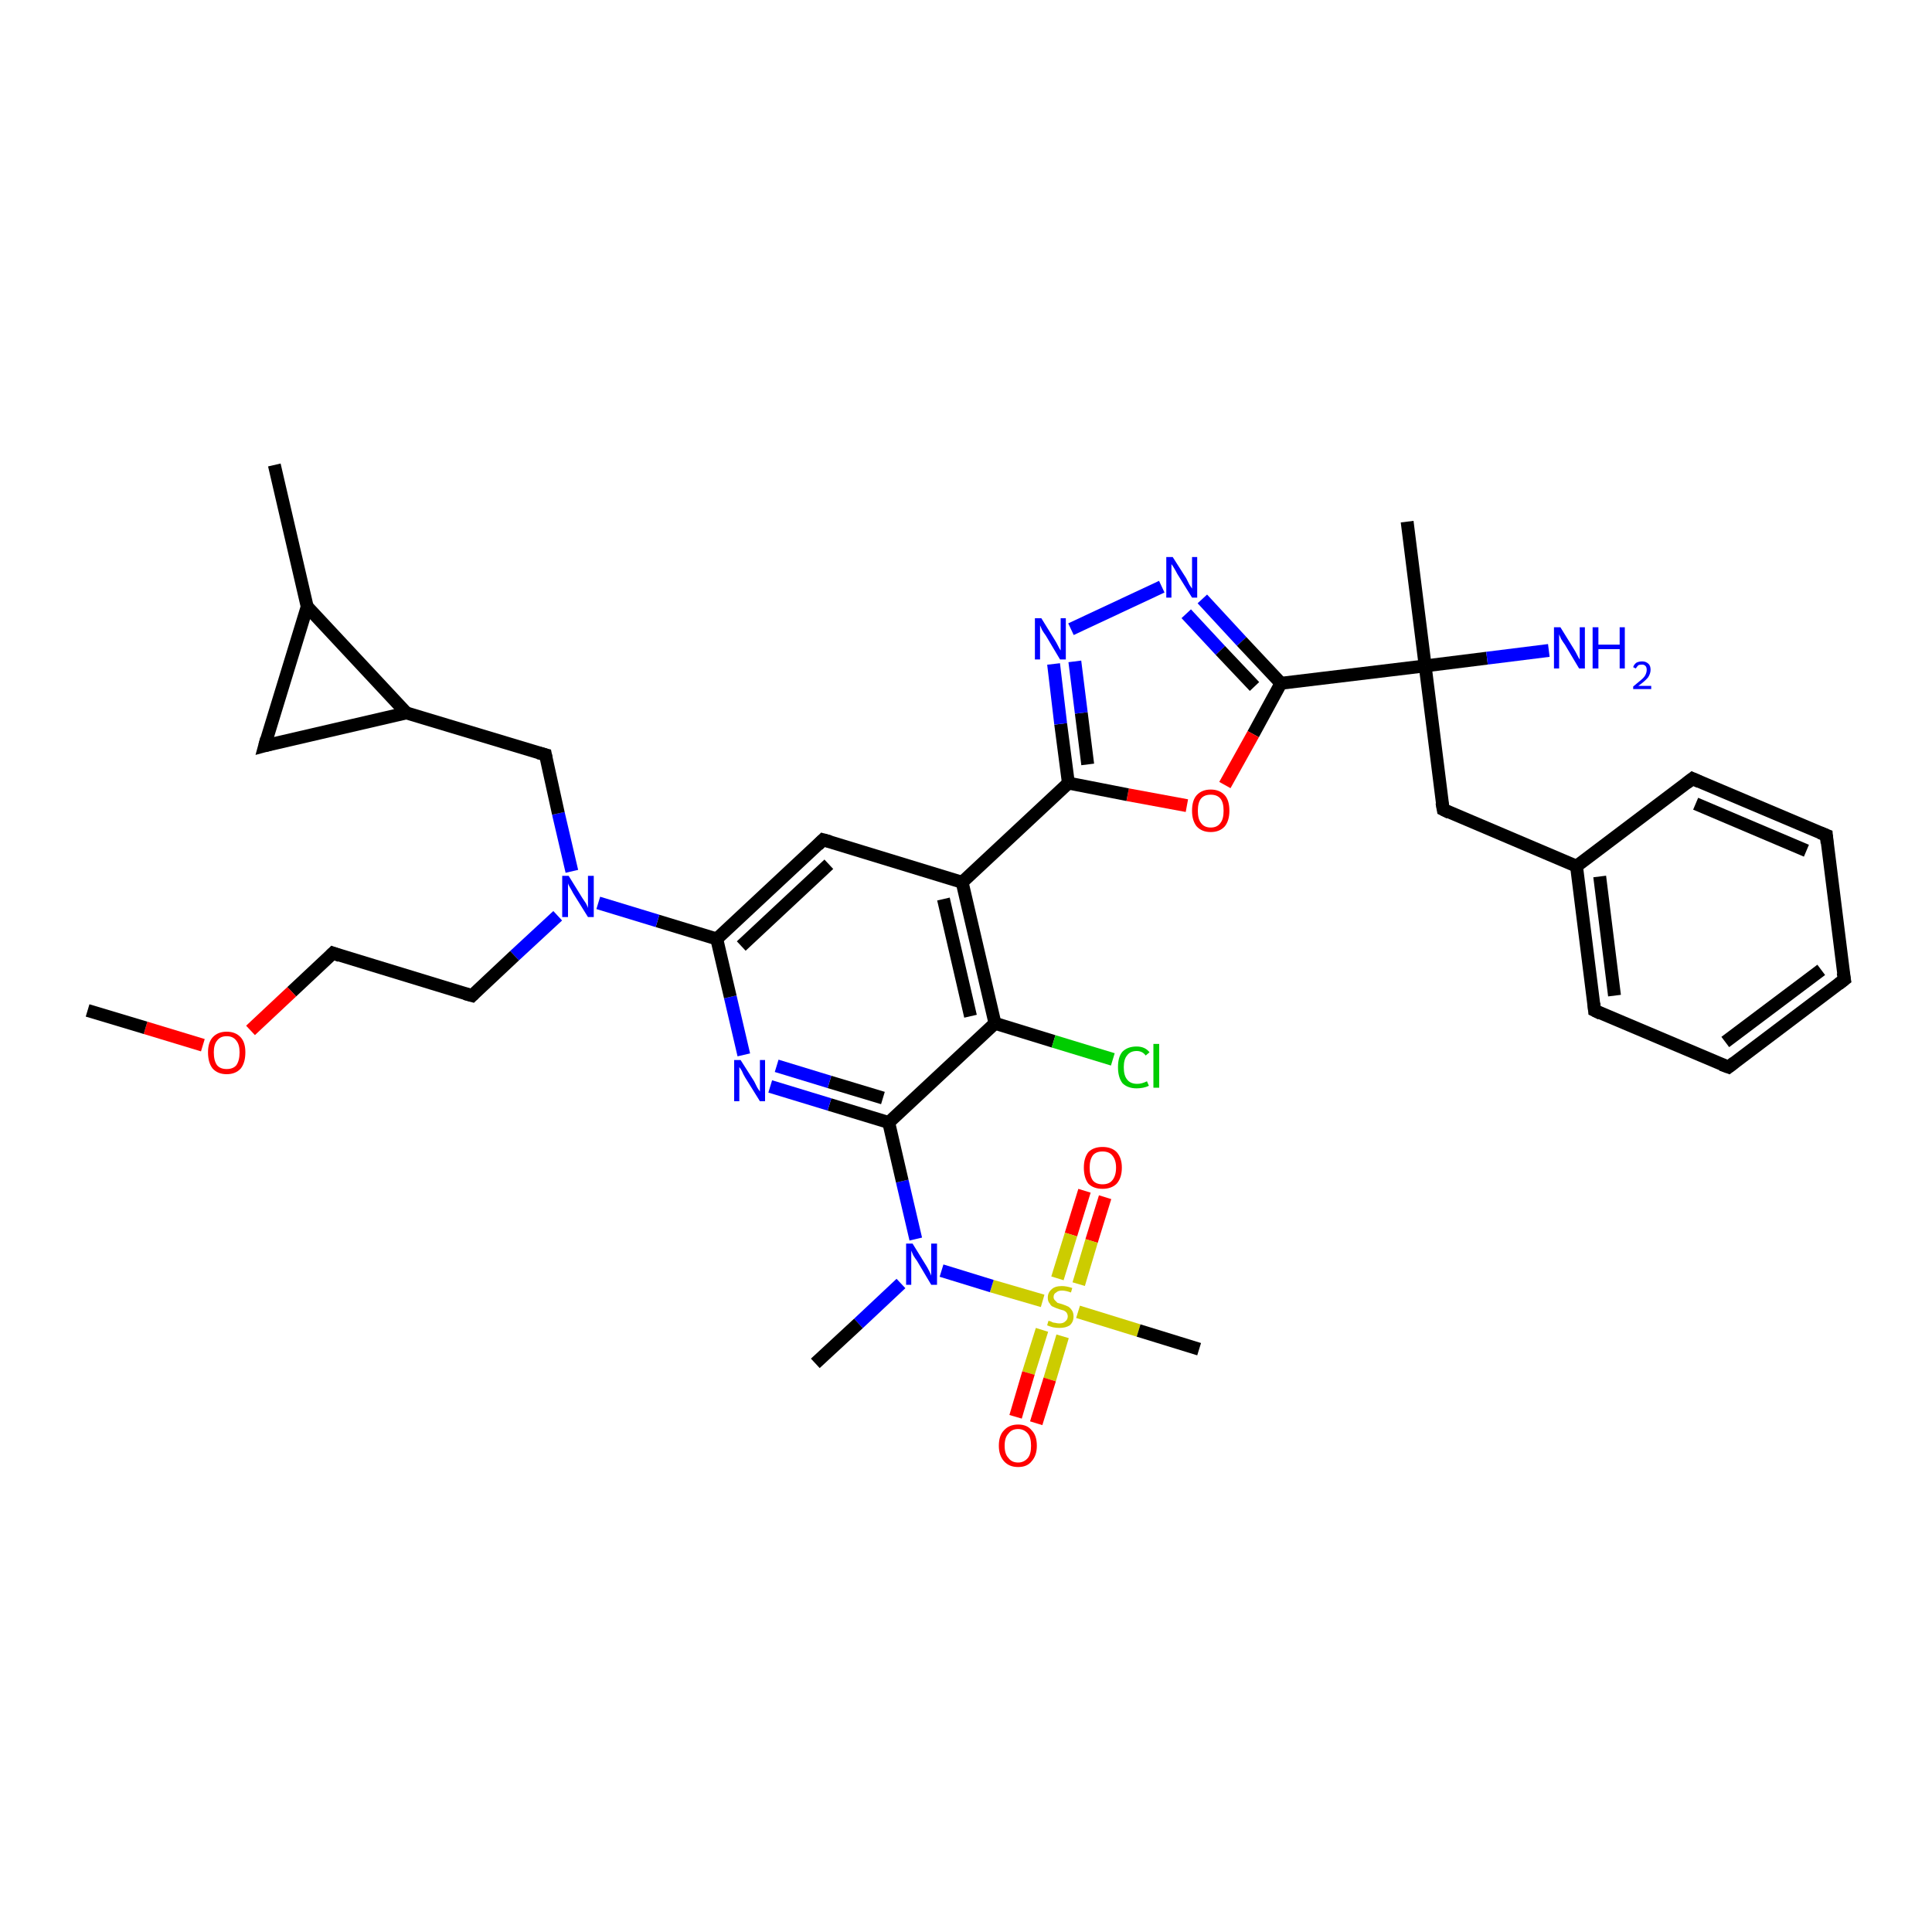 <?xml version='1.0' encoding='iso-8859-1'?>
<svg version='1.1' baseProfile='full'
              xmlns='http://www.w3.org/2000/svg'
                      xmlns:rdkit='http://www.rdkit.org/xml'
                      xmlns:xlink='http://www.w3.org/1999/xlink'
                  xml:space='preserve'
width='300px' height='300px' viewBox='0 0 300 300'>
<!-- END OF HEADER -->
<rect style='opacity:1.0;fill:#FFFFFF;stroke:none' width='300.0' height='300.0' x='0.0' y='0.0'> </rect>
<path class='bond-0 atom-0 atom-1' d='M 171.6,185.9 L 169.5,192.7' style='fill:none;fill-rule:evenodd;stroke:#FF0000;stroke-width:2.0px;stroke-linecap:butt;stroke-linejoin:miter;stroke-opacity:1' />
<path class='bond-0 atom-0 atom-1' d='M 169.5,192.7 L 167.5,199.4' style='fill:none;fill-rule:evenodd;stroke:#CCCC00;stroke-width:2.0px;stroke-linecap:butt;stroke-linejoin:miter;stroke-opacity:1' />
<path class='bond-0 atom-0 atom-1' d='M 168.4,184.9 L 166.3,191.7' style='fill:none;fill-rule:evenodd;stroke:#FF0000;stroke-width:2.0px;stroke-linecap:butt;stroke-linejoin:miter;stroke-opacity:1' />
<path class='bond-0 atom-0 atom-1' d='M 166.3,191.7 L 164.2,198.5' style='fill:none;fill-rule:evenodd;stroke:#CCCC00;stroke-width:2.0px;stroke-linecap:butt;stroke-linejoin:miter;stroke-opacity:1' />
<path class='bond-1 atom-1 atom-2' d='M 161.8,206.5 L 159.7,213.2' style='fill:none;fill-rule:evenodd;stroke:#CCCC00;stroke-width:2.0px;stroke-linecap:butt;stroke-linejoin:miter;stroke-opacity:1' />
<path class='bond-1 atom-1 atom-2' d='M 159.7,213.2 L 157.7,220.0' style='fill:none;fill-rule:evenodd;stroke:#FF0000;stroke-width:2.0px;stroke-linecap:butt;stroke-linejoin:miter;stroke-opacity:1' />
<path class='bond-1 atom-1 atom-2' d='M 165.0,207.5 L 163.0,214.2' style='fill:none;fill-rule:evenodd;stroke:#CCCC00;stroke-width:2.0px;stroke-linecap:butt;stroke-linejoin:miter;stroke-opacity:1' />
<path class='bond-1 atom-1 atom-2' d='M 163.0,214.2 L 160.9,221.0' style='fill:none;fill-rule:evenodd;stroke:#FF0000;stroke-width:2.0px;stroke-linecap:butt;stroke-linejoin:miter;stroke-opacity:1' />
<path class='bond-2 atom-1 atom-3' d='M 161.9,202.0 L 154.0,199.7' style='fill:none;fill-rule:evenodd;stroke:#CCCC00;stroke-width:2.0px;stroke-linecap:butt;stroke-linejoin:miter;stroke-opacity:1' />
<path class='bond-2 atom-1 atom-3' d='M 154.0,199.7 L 146.2,197.3' style='fill:none;fill-rule:evenodd;stroke:#0000FF;stroke-width:2.0px;stroke-linecap:butt;stroke-linejoin:miter;stroke-opacity:1' />
<path class='bond-3 atom-3 atom-4' d='M 142.2,192.4 L 140.1,183.4' style='fill:none;fill-rule:evenodd;stroke:#0000FF;stroke-width:2.0px;stroke-linecap:butt;stroke-linejoin:miter;stroke-opacity:1' />
<path class='bond-3 atom-3 atom-4' d='M 140.1,183.4 L 138.0,174.3' style='fill:none;fill-rule:evenodd;stroke:#000000;stroke-width:2.0px;stroke-linecap:butt;stroke-linejoin:miter;stroke-opacity:1' />
<path class='bond-4 atom-4 atom-5' d='M 138.0,174.3 L 128.8,171.5' style='fill:none;fill-rule:evenodd;stroke:#000000;stroke-width:2.0px;stroke-linecap:butt;stroke-linejoin:miter;stroke-opacity:1' />
<path class='bond-4 atom-4 atom-5' d='M 128.8,171.5 L 119.6,168.7' style='fill:none;fill-rule:evenodd;stroke:#0000FF;stroke-width:2.0px;stroke-linecap:butt;stroke-linejoin:miter;stroke-opacity:1' />
<path class='bond-4 atom-4 atom-5' d='M 137.1,170.5 L 128.8,168.0' style='fill:none;fill-rule:evenodd;stroke:#000000;stroke-width:2.0px;stroke-linecap:butt;stroke-linejoin:miter;stroke-opacity:1' />
<path class='bond-4 atom-4 atom-5' d='M 128.8,168.0 L 120.6,165.5' style='fill:none;fill-rule:evenodd;stroke:#0000FF;stroke-width:2.0px;stroke-linecap:butt;stroke-linejoin:miter;stroke-opacity:1' />
<path class='bond-5 atom-5 atom-6' d='M 115.5,163.8 L 113.4,154.8' style='fill:none;fill-rule:evenodd;stroke:#0000FF;stroke-width:2.0px;stroke-linecap:butt;stroke-linejoin:miter;stroke-opacity:1' />
<path class='bond-5 atom-5 atom-6' d='M 113.4,154.8 L 111.3,145.8' style='fill:none;fill-rule:evenodd;stroke:#000000;stroke-width:2.0px;stroke-linecap:butt;stroke-linejoin:miter;stroke-opacity:1' />
<path class='bond-6 atom-6 atom-7' d='M 111.3,145.8 L 102.1,143.0' style='fill:none;fill-rule:evenodd;stroke:#000000;stroke-width:2.0px;stroke-linecap:butt;stroke-linejoin:miter;stroke-opacity:1' />
<path class='bond-6 atom-6 atom-7' d='M 102.1,143.0 L 92.9,140.2' style='fill:none;fill-rule:evenodd;stroke:#0000FF;stroke-width:2.0px;stroke-linecap:butt;stroke-linejoin:miter;stroke-opacity:1' />
<path class='bond-7 atom-7 atom-8' d='M 88.8,135.3 L 86.7,126.3' style='fill:none;fill-rule:evenodd;stroke:#0000FF;stroke-width:2.0px;stroke-linecap:butt;stroke-linejoin:miter;stroke-opacity:1' />
<path class='bond-7 atom-7 atom-8' d='M 86.7,126.3 L 84.7,117.2' style='fill:none;fill-rule:evenodd;stroke:#000000;stroke-width:2.0px;stroke-linecap:butt;stroke-linejoin:miter;stroke-opacity:1' />
<path class='bond-8 atom-8 atom-9' d='M 84.7,117.2 L 63.1,110.7' style='fill:none;fill-rule:evenodd;stroke:#000000;stroke-width:2.0px;stroke-linecap:butt;stroke-linejoin:miter;stroke-opacity:1' />
<path class='bond-9 atom-9 atom-10' d='M 63.1,110.7 L 41.1,115.8' style='fill:none;fill-rule:evenodd;stroke:#000000;stroke-width:2.0px;stroke-linecap:butt;stroke-linejoin:miter;stroke-opacity:1' />
<path class='bond-10 atom-10 atom-11' d='M 41.1,115.8 L 47.7,94.2' style='fill:none;fill-rule:evenodd;stroke:#000000;stroke-width:2.0px;stroke-linecap:butt;stroke-linejoin:miter;stroke-opacity:1' />
<path class='bond-11 atom-11 atom-12' d='M 47.7,94.2 L 42.6,72.2' style='fill:none;fill-rule:evenodd;stroke:#000000;stroke-width:2.0px;stroke-linecap:butt;stroke-linejoin:miter;stroke-opacity:1' />
<path class='bond-12 atom-7 atom-13' d='M 86.6,142.2 L 79.9,148.4' style='fill:none;fill-rule:evenodd;stroke:#0000FF;stroke-width:2.0px;stroke-linecap:butt;stroke-linejoin:miter;stroke-opacity:1' />
<path class='bond-12 atom-7 atom-13' d='M 79.9,148.4 L 73.3,154.6' style='fill:none;fill-rule:evenodd;stroke:#000000;stroke-width:2.0px;stroke-linecap:butt;stroke-linejoin:miter;stroke-opacity:1' />
<path class='bond-13 atom-13 atom-14' d='M 73.3,154.6 L 51.7,148.0' style='fill:none;fill-rule:evenodd;stroke:#000000;stroke-width:2.0px;stroke-linecap:butt;stroke-linejoin:miter;stroke-opacity:1' />
<path class='bond-14 atom-14 atom-15' d='M 51.7,148.0 L 45.3,154.0' style='fill:none;fill-rule:evenodd;stroke:#000000;stroke-width:2.0px;stroke-linecap:butt;stroke-linejoin:miter;stroke-opacity:1' />
<path class='bond-14 atom-14 atom-15' d='M 45.3,154.0 L 38.9,160.0' style='fill:none;fill-rule:evenodd;stroke:#FF0000;stroke-width:2.0px;stroke-linecap:butt;stroke-linejoin:miter;stroke-opacity:1' />
<path class='bond-15 atom-15 atom-16' d='M 31.5,162.3 L 22.6,159.6' style='fill:none;fill-rule:evenodd;stroke:#FF0000;stroke-width:2.0px;stroke-linecap:butt;stroke-linejoin:miter;stroke-opacity:1' />
<path class='bond-15 atom-15 atom-16' d='M 22.6,159.6 L 13.6,156.9' style='fill:none;fill-rule:evenodd;stroke:#000000;stroke-width:2.0px;stroke-linecap:butt;stroke-linejoin:miter;stroke-opacity:1' />
<path class='bond-16 atom-6 atom-17' d='M 111.3,145.8 L 127.8,130.4' style='fill:none;fill-rule:evenodd;stroke:#000000;stroke-width:2.0px;stroke-linecap:butt;stroke-linejoin:miter;stroke-opacity:1' />
<path class='bond-16 atom-6 atom-17' d='M 115.1,146.9 L 128.7,134.2' style='fill:none;fill-rule:evenodd;stroke:#000000;stroke-width:2.0px;stroke-linecap:butt;stroke-linejoin:miter;stroke-opacity:1' />
<path class='bond-17 atom-17 atom-18' d='M 127.8,130.4 L 149.4,137.0' style='fill:none;fill-rule:evenodd;stroke:#000000;stroke-width:2.0px;stroke-linecap:butt;stroke-linejoin:miter;stroke-opacity:1' />
<path class='bond-18 atom-18 atom-19' d='M 149.4,137.0 L 154.5,158.9' style='fill:none;fill-rule:evenodd;stroke:#000000;stroke-width:2.0px;stroke-linecap:butt;stroke-linejoin:miter;stroke-opacity:1' />
<path class='bond-18 atom-18 atom-19' d='M 146.5,139.6 L 150.7,157.8' style='fill:none;fill-rule:evenodd;stroke:#000000;stroke-width:2.0px;stroke-linecap:butt;stroke-linejoin:miter;stroke-opacity:1' />
<path class='bond-19 atom-19 atom-20' d='M 154.5,158.9 L 163.6,161.7' style='fill:none;fill-rule:evenodd;stroke:#000000;stroke-width:2.0px;stroke-linecap:butt;stroke-linejoin:miter;stroke-opacity:1' />
<path class='bond-19 atom-19 atom-20' d='M 163.6,161.7 L 172.8,164.5' style='fill:none;fill-rule:evenodd;stroke:#00CC00;stroke-width:2.0px;stroke-linecap:butt;stroke-linejoin:miter;stroke-opacity:1' />
<path class='bond-20 atom-18 atom-21' d='M 149.4,137.0 L 165.9,121.6' style='fill:none;fill-rule:evenodd;stroke:#000000;stroke-width:2.0px;stroke-linecap:butt;stroke-linejoin:miter;stroke-opacity:1' />
<path class='bond-21 atom-21 atom-22' d='M 165.9,121.6 L 164.7,112.4' style='fill:none;fill-rule:evenodd;stroke:#000000;stroke-width:2.0px;stroke-linecap:butt;stroke-linejoin:miter;stroke-opacity:1' />
<path class='bond-21 atom-21 atom-22' d='M 164.7,112.4 L 163.6,103.1' style='fill:none;fill-rule:evenodd;stroke:#0000FF;stroke-width:2.0px;stroke-linecap:butt;stroke-linejoin:miter;stroke-opacity:1' />
<path class='bond-21 atom-21 atom-22' d='M 168.9,118.7 L 167.9,110.7' style='fill:none;fill-rule:evenodd;stroke:#000000;stroke-width:2.0px;stroke-linecap:butt;stroke-linejoin:miter;stroke-opacity:1' />
<path class='bond-21 atom-21 atom-22' d='M 167.9,110.7 L 166.9,102.7' style='fill:none;fill-rule:evenodd;stroke:#0000FF;stroke-width:2.0px;stroke-linecap:butt;stroke-linejoin:miter;stroke-opacity:1' />
<path class='bond-22 atom-22 atom-23' d='M 166.3,97.7 L 180.4,91.1' style='fill:none;fill-rule:evenodd;stroke:#0000FF;stroke-width:2.0px;stroke-linecap:butt;stroke-linejoin:miter;stroke-opacity:1' />
<path class='bond-23 atom-23 atom-24' d='M 186.7,93.0 L 192.8,99.6' style='fill:none;fill-rule:evenodd;stroke:#0000FF;stroke-width:2.0px;stroke-linecap:butt;stroke-linejoin:miter;stroke-opacity:1' />
<path class='bond-23 atom-23 atom-24' d='M 192.8,99.6 L 198.9,106.1' style='fill:none;fill-rule:evenodd;stroke:#000000;stroke-width:2.0px;stroke-linecap:butt;stroke-linejoin:miter;stroke-opacity:1' />
<path class='bond-23 atom-23 atom-24' d='M 184.2,95.3 L 189.5,101.0' style='fill:none;fill-rule:evenodd;stroke:#0000FF;stroke-width:2.0px;stroke-linecap:butt;stroke-linejoin:miter;stroke-opacity:1' />
<path class='bond-23 atom-23 atom-24' d='M 189.5,101.0 L 194.8,106.6' style='fill:none;fill-rule:evenodd;stroke:#000000;stroke-width:2.0px;stroke-linecap:butt;stroke-linejoin:miter;stroke-opacity:1' />
<path class='bond-24 atom-24 atom-25' d='M 198.9,106.1 L 194.6,114.0' style='fill:none;fill-rule:evenodd;stroke:#000000;stroke-width:2.0px;stroke-linecap:butt;stroke-linejoin:miter;stroke-opacity:1' />
<path class='bond-24 atom-24 atom-25' d='M 194.6,114.0 L 190.2,121.9' style='fill:none;fill-rule:evenodd;stroke:#FF0000;stroke-width:2.0px;stroke-linecap:butt;stroke-linejoin:miter;stroke-opacity:1' />
<path class='bond-25 atom-24 atom-26' d='M 198.9,106.1 L 221.3,103.4' style='fill:none;fill-rule:evenodd;stroke:#000000;stroke-width:2.0px;stroke-linecap:butt;stroke-linejoin:miter;stroke-opacity:1' />
<path class='bond-26 atom-26 atom-27' d='M 221.3,103.4 L 230.9,102.2' style='fill:none;fill-rule:evenodd;stroke:#000000;stroke-width:2.0px;stroke-linecap:butt;stroke-linejoin:miter;stroke-opacity:1' />
<path class='bond-26 atom-26 atom-27' d='M 230.9,102.2 L 240.5,101.0' style='fill:none;fill-rule:evenodd;stroke:#0000FF;stroke-width:2.0px;stroke-linecap:butt;stroke-linejoin:miter;stroke-opacity:1' />
<path class='bond-27 atom-26 atom-28' d='M 221.3,103.4 L 218.5,81.0' style='fill:none;fill-rule:evenodd;stroke:#000000;stroke-width:2.0px;stroke-linecap:butt;stroke-linejoin:miter;stroke-opacity:1' />
<path class='bond-28 atom-26 atom-29' d='M 221.3,103.4 L 224.1,125.7' style='fill:none;fill-rule:evenodd;stroke:#000000;stroke-width:2.0px;stroke-linecap:butt;stroke-linejoin:miter;stroke-opacity:1' />
<path class='bond-29 atom-29 atom-30' d='M 224.1,125.7 L 244.8,134.5' style='fill:none;fill-rule:evenodd;stroke:#000000;stroke-width:2.0px;stroke-linecap:butt;stroke-linejoin:miter;stroke-opacity:1' />
<path class='bond-30 atom-30 atom-31' d='M 244.8,134.5 L 247.6,156.9' style='fill:none;fill-rule:evenodd;stroke:#000000;stroke-width:2.0px;stroke-linecap:butt;stroke-linejoin:miter;stroke-opacity:1' />
<path class='bond-30 atom-30 atom-31' d='M 248.4,136.1 L 250.7,154.6' style='fill:none;fill-rule:evenodd;stroke:#000000;stroke-width:2.0px;stroke-linecap:butt;stroke-linejoin:miter;stroke-opacity:1' />
<path class='bond-31 atom-31 atom-32' d='M 247.6,156.9 L 268.4,165.7' style='fill:none;fill-rule:evenodd;stroke:#000000;stroke-width:2.0px;stroke-linecap:butt;stroke-linejoin:miter;stroke-opacity:1' />
<path class='bond-32 atom-32 atom-33' d='M 268.4,165.7 L 286.4,152.1' style='fill:none;fill-rule:evenodd;stroke:#000000;stroke-width:2.0px;stroke-linecap:butt;stroke-linejoin:miter;stroke-opacity:1' />
<path class='bond-32 atom-32 atom-33' d='M 267.9,161.8 L 282.8,150.6' style='fill:none;fill-rule:evenodd;stroke:#000000;stroke-width:2.0px;stroke-linecap:butt;stroke-linejoin:miter;stroke-opacity:1' />
<path class='bond-33 atom-33 atom-34' d='M 286.4,152.1 L 283.6,129.7' style='fill:none;fill-rule:evenodd;stroke:#000000;stroke-width:2.0px;stroke-linecap:butt;stroke-linejoin:miter;stroke-opacity:1' />
<path class='bond-34 atom-34 atom-35' d='M 283.6,129.7 L 262.8,120.9' style='fill:none;fill-rule:evenodd;stroke:#000000;stroke-width:2.0px;stroke-linecap:butt;stroke-linejoin:miter;stroke-opacity:1' />
<path class='bond-34 atom-34 atom-35' d='M 280.5,132.1 L 263.3,124.8' style='fill:none;fill-rule:evenodd;stroke:#000000;stroke-width:2.0px;stroke-linecap:butt;stroke-linejoin:miter;stroke-opacity:1' />
<path class='bond-35 atom-3 atom-36' d='M 139.9,199.3 L 133.3,205.5' style='fill:none;fill-rule:evenodd;stroke:#0000FF;stroke-width:2.0px;stroke-linecap:butt;stroke-linejoin:miter;stroke-opacity:1' />
<path class='bond-35 atom-3 atom-36' d='M 133.3,205.5 L 126.6,211.7' style='fill:none;fill-rule:evenodd;stroke:#000000;stroke-width:2.0px;stroke-linecap:butt;stroke-linejoin:miter;stroke-opacity:1' />
<path class='bond-36 atom-1 atom-37' d='M 167.4,203.7 L 176.8,206.6' style='fill:none;fill-rule:evenodd;stroke:#CCCC00;stroke-width:2.0px;stroke-linecap:butt;stroke-linejoin:miter;stroke-opacity:1' />
<path class='bond-36 atom-1 atom-37' d='M 176.8,206.6 L 186.2,209.5' style='fill:none;fill-rule:evenodd;stroke:#000000;stroke-width:2.0px;stroke-linecap:butt;stroke-linejoin:miter;stroke-opacity:1' />
<path class='bond-37 atom-11 atom-9' d='M 47.7,94.2 L 63.1,110.7' style='fill:none;fill-rule:evenodd;stroke:#000000;stroke-width:2.0px;stroke-linecap:butt;stroke-linejoin:miter;stroke-opacity:1' />
<path class='bond-38 atom-19 atom-4' d='M 154.5,158.9 L 138.0,174.3' style='fill:none;fill-rule:evenodd;stroke:#000000;stroke-width:2.0px;stroke-linecap:butt;stroke-linejoin:miter;stroke-opacity:1' />
<path class='bond-39 atom-25 atom-21' d='M 184.3,125.1 L 175.1,123.4' style='fill:none;fill-rule:evenodd;stroke:#FF0000;stroke-width:2.0px;stroke-linecap:butt;stroke-linejoin:miter;stroke-opacity:1' />
<path class='bond-39 atom-25 atom-21' d='M 175.1,123.4 L 165.9,121.6' style='fill:none;fill-rule:evenodd;stroke:#000000;stroke-width:2.0px;stroke-linecap:butt;stroke-linejoin:miter;stroke-opacity:1' />
<path class='bond-40 atom-35 atom-30' d='M 262.8,120.9 L 244.8,134.5' style='fill:none;fill-rule:evenodd;stroke:#000000;stroke-width:2.0px;stroke-linecap:butt;stroke-linejoin:miter;stroke-opacity:1' />
<path d='M 84.8,117.7 L 84.7,117.2 L 83.6,116.9' style='fill:none;stroke:#000000;stroke-width:2.0px;stroke-linecap:butt;stroke-linejoin:miter;stroke-opacity:1;' />
<path d='M 42.2,115.5 L 41.1,115.8 L 41.4,114.7' style='fill:none;stroke:#000000;stroke-width:2.0px;stroke-linecap:butt;stroke-linejoin:miter;stroke-opacity:1;' />
<path d='M 73.6,154.3 L 73.3,154.6 L 72.2,154.3' style='fill:none;stroke:#000000;stroke-width:2.0px;stroke-linecap:butt;stroke-linejoin:miter;stroke-opacity:1;' />
<path d='M 52.8,148.4 L 51.7,148.0 L 51.4,148.3' style='fill:none;stroke:#000000;stroke-width:2.0px;stroke-linecap:butt;stroke-linejoin:miter;stroke-opacity:1;' />
<path d='M 127.0,131.2 L 127.8,130.4 L 128.9,130.7' style='fill:none;stroke:#000000;stroke-width:2.0px;stroke-linecap:butt;stroke-linejoin:miter;stroke-opacity:1;' />
<path d='M 223.9,124.6 L 224.1,125.7 L 225.1,126.2' style='fill:none;stroke:#000000;stroke-width:2.0px;stroke-linecap:butt;stroke-linejoin:miter;stroke-opacity:1;' />
<path d='M 247.5,155.8 L 247.6,156.9 L 248.6,157.4' style='fill:none;stroke:#000000;stroke-width:2.0px;stroke-linecap:butt;stroke-linejoin:miter;stroke-opacity:1;' />
<path d='M 267.3,165.3 L 268.4,165.7 L 269.3,165.0' style='fill:none;stroke:#000000;stroke-width:2.0px;stroke-linecap:butt;stroke-linejoin:miter;stroke-opacity:1;' />
<path d='M 285.5,152.8 L 286.4,152.1 L 286.2,151.0' style='fill:none;stroke:#000000;stroke-width:2.0px;stroke-linecap:butt;stroke-linejoin:miter;stroke-opacity:1;' />
<path d='M 283.7,130.9 L 283.6,129.7 L 282.6,129.3' style='fill:none;stroke:#000000;stroke-width:2.0px;stroke-linecap:butt;stroke-linejoin:miter;stroke-opacity:1;' />
<path d='M 263.9,121.4 L 262.8,120.9 L 261.9,121.6' style='fill:none;stroke:#000000;stroke-width:2.0px;stroke-linecap:butt;stroke-linejoin:miter;stroke-opacity:1;' />
<path class='atom-0' d='M 168.3 181.3
Q 168.3 179.8, 169.0 178.9
Q 169.8 178.1, 171.2 178.1
Q 172.6 178.1, 173.4 178.9
Q 174.2 179.8, 174.2 181.3
Q 174.2 182.9, 173.4 183.8
Q 172.6 184.6, 171.2 184.6
Q 169.8 184.6, 169.0 183.8
Q 168.3 182.9, 168.3 181.3
M 171.2 183.9
Q 172.2 183.9, 172.7 183.3
Q 173.3 182.6, 173.3 181.3
Q 173.3 180.1, 172.7 179.4
Q 172.2 178.8, 171.2 178.8
Q 170.2 178.8, 169.7 179.4
Q 169.2 180.1, 169.2 181.3
Q 169.2 182.6, 169.7 183.3
Q 170.2 183.9, 171.2 183.9
' fill='#FF0000'/>
<path class='atom-1' d='M 162.8 205.1
Q 162.9 205.1, 163.2 205.2
Q 163.5 205.4, 163.8 205.4
Q 164.2 205.5, 164.5 205.5
Q 165.1 205.5, 165.4 205.2
Q 165.8 204.9, 165.8 204.4
Q 165.8 204.1, 165.6 203.8
Q 165.4 203.6, 165.2 203.5
Q 164.9 203.4, 164.5 203.3
Q 163.9 203.1, 163.5 202.9
Q 163.2 202.8, 163.0 202.4
Q 162.7 202.1, 162.7 201.5
Q 162.7 200.7, 163.3 200.2
Q 163.8 199.7, 164.9 199.7
Q 165.6 199.7, 166.5 200.0
L 166.3 200.7
Q 165.5 200.4, 164.9 200.4
Q 164.3 200.4, 164.0 200.7
Q 163.6 200.9, 163.6 201.4
Q 163.6 201.7, 163.8 201.9
Q 164.0 202.1, 164.2 202.3
Q 164.5 202.4, 164.9 202.5
Q 165.5 202.7, 165.9 202.9
Q 166.2 203.1, 166.4 203.4
Q 166.7 203.8, 166.7 204.4
Q 166.7 205.3, 166.1 205.8
Q 165.5 206.2, 164.5 206.2
Q 164.0 206.2, 163.5 206.1
Q 163.1 206.0, 162.6 205.8
L 162.8 205.1
' fill='#CCCC00'/>
<path class='atom-2' d='M 155.1 224.5
Q 155.1 222.9, 155.9 222.1
Q 156.7 221.2, 158.1 221.2
Q 159.5 221.2, 160.2 222.1
Q 161.0 222.9, 161.0 224.5
Q 161.0 226.0, 160.2 226.9
Q 159.5 227.8, 158.1 227.8
Q 156.7 227.8, 155.9 226.9
Q 155.1 226.0, 155.1 224.5
M 158.1 227.1
Q 159.0 227.1, 159.6 226.4
Q 160.1 225.8, 160.1 224.5
Q 160.1 223.2, 159.6 222.6
Q 159.0 221.9, 158.1 221.9
Q 157.1 221.9, 156.6 222.6
Q 156.0 223.2, 156.0 224.5
Q 156.0 225.8, 156.6 226.4
Q 157.1 227.1, 158.1 227.1
' fill='#FF0000'/>
<path class='atom-3' d='M 141.7 193.1
L 143.8 196.5
Q 144.0 196.8, 144.3 197.4
Q 144.6 198.0, 144.6 198.1
L 144.6 193.1
L 145.5 193.1
L 145.5 199.5
L 144.6 199.5
L 142.4 195.8
Q 142.1 195.4, 141.8 194.9
Q 141.6 194.4, 141.5 194.2
L 141.5 199.5
L 140.7 199.5
L 140.7 193.1
L 141.7 193.1
' fill='#0000FF'/>
<path class='atom-5' d='M 115.0 164.6
L 117.1 167.9
Q 117.3 168.3, 117.6 168.9
Q 118.0 169.5, 118.0 169.5
L 118.0 164.6
L 118.8 164.6
L 118.8 171.0
L 118.0 171.0
L 115.7 167.3
Q 115.4 166.8, 115.2 166.3
Q 114.9 165.8, 114.8 165.7
L 114.8 171.0
L 114.0 171.0
L 114.0 164.6
L 115.0 164.6
' fill='#0000FF'/>
<path class='atom-7' d='M 88.3 136.0
L 90.4 139.4
Q 90.6 139.7, 91.0 140.3
Q 91.3 140.9, 91.3 141.0
L 91.3 136.0
L 92.2 136.0
L 92.2 142.4
L 91.3 142.4
L 89.0 138.7
Q 88.8 138.3, 88.5 137.8
Q 88.2 137.3, 88.2 137.1
L 88.2 142.4
L 87.3 142.4
L 87.3 136.0
L 88.3 136.0
' fill='#0000FF'/>
<path class='atom-15' d='M 32.3 163.4
Q 32.3 161.9, 33.0 161.1
Q 33.8 160.2, 35.2 160.2
Q 36.6 160.2, 37.4 161.1
Q 38.1 161.9, 38.1 163.4
Q 38.1 165.0, 37.4 165.9
Q 36.6 166.8, 35.2 166.8
Q 33.8 166.8, 33.0 165.9
Q 32.3 165.0, 32.3 163.4
M 35.2 166.0
Q 36.2 166.0, 36.7 165.4
Q 37.2 164.7, 37.2 163.4
Q 37.2 162.2, 36.7 161.6
Q 36.2 160.9, 35.2 160.9
Q 34.2 160.9, 33.7 161.6
Q 33.2 162.2, 33.2 163.4
Q 33.2 164.7, 33.7 165.4
Q 34.2 166.0, 35.2 166.0
' fill='#FF0000'/>
<path class='atom-20' d='M 173.6 165.7
Q 173.6 164.1, 174.3 163.3
Q 175.1 162.5, 176.5 162.5
Q 177.8 162.5, 178.5 163.4
L 177.9 163.9
Q 177.4 163.2, 176.5 163.2
Q 175.5 163.2, 175.0 163.9
Q 174.5 164.5, 174.5 165.7
Q 174.5 167.0, 175.0 167.6
Q 175.5 168.3, 176.6 168.3
Q 177.3 168.3, 178.1 167.9
L 178.4 168.6
Q 178.0 168.8, 177.5 168.9
Q 177.0 169.0, 176.5 169.0
Q 175.1 169.0, 174.3 168.2
Q 173.6 167.3, 173.6 165.7
' fill='#00CC00'/>
<path class='atom-20' d='M 179.1 162.1
L 180.0 162.1
L 180.0 168.9
L 179.1 168.9
L 179.1 162.1
' fill='#00CC00'/>
<path class='atom-22' d='M 161.7 96.0
L 163.8 99.4
Q 164.0 99.7, 164.3 100.3
Q 164.6 100.9, 164.7 101.0
L 164.7 96.0
L 165.5 96.0
L 165.5 102.4
L 164.6 102.4
L 162.4 98.7
Q 162.1 98.3, 161.8 97.8
Q 161.6 97.3, 161.5 97.1
L 161.5 102.4
L 160.7 102.4
L 160.7 96.0
L 161.7 96.0
' fill='#0000FF'/>
<path class='atom-23' d='M 182.1 86.5
L 184.2 89.8
Q 184.4 90.2, 184.7 90.8
Q 185.1 91.4, 185.1 91.4
L 185.1 86.5
L 185.9 86.5
L 185.9 92.8
L 185.1 92.8
L 182.8 89.1
Q 182.6 88.7, 182.3 88.2
Q 182.0 87.7, 181.9 87.6
L 181.9 92.8
L 181.1 92.8
L 181.1 86.5
L 182.1 86.5
' fill='#0000FF'/>
<path class='atom-25' d='M 185.1 125.9
Q 185.1 124.3, 185.8 123.5
Q 186.6 122.6, 188.0 122.6
Q 189.4 122.6, 190.2 123.5
Q 190.9 124.3, 190.9 125.9
Q 190.9 127.4, 190.2 128.3
Q 189.4 129.2, 188.0 129.2
Q 186.6 129.2, 185.8 128.3
Q 185.1 127.4, 185.1 125.9
M 188.0 128.5
Q 189.0 128.5, 189.5 127.8
Q 190.0 127.2, 190.0 125.9
Q 190.0 124.6, 189.5 124.0
Q 189.0 123.4, 188.0 123.4
Q 187.0 123.4, 186.5 124.0
Q 186.0 124.6, 186.0 125.9
Q 186.0 127.2, 186.5 127.8
Q 187.0 128.5, 188.0 128.5
' fill='#FF0000'/>
<path class='atom-27' d='M 242.3 97.4
L 244.4 100.8
Q 244.6 101.1, 244.9 101.7
Q 245.2 102.3, 245.3 102.4
L 245.3 97.4
L 246.1 97.4
L 246.1 103.8
L 245.2 103.8
L 243.0 100.1
Q 242.7 99.7, 242.4 99.2
Q 242.2 98.7, 242.1 98.5
L 242.1 103.8
L 241.3 103.8
L 241.3 97.4
L 242.3 97.4
' fill='#0000FF'/>
<path class='atom-27' d='M 247.3 97.4
L 248.2 97.4
L 248.2 100.1
L 251.5 100.1
L 251.5 97.4
L 252.3 97.4
L 252.3 103.8
L 251.5 103.8
L 251.5 100.8
L 248.2 100.8
L 248.2 103.8
L 247.3 103.8
L 247.3 97.4
' fill='#0000FF'/>
<path class='atom-27' d='M 253.6 103.6
Q 253.7 103.2, 254.1 102.9
Q 254.5 102.7, 255.0 102.7
Q 255.6 102.7, 256.0 103.1
Q 256.3 103.4, 256.3 104.0
Q 256.3 104.6, 255.9 105.2
Q 255.4 105.8, 254.4 106.5
L 256.4 106.5
L 256.4 107.0
L 253.6 107.0
L 253.6 106.6
Q 254.3 106.0, 254.8 105.6
Q 255.3 105.2, 255.5 104.8
Q 255.7 104.4, 255.7 104.0
Q 255.7 103.6, 255.5 103.4
Q 255.3 103.2, 255.0 103.2
Q 254.6 103.2, 254.4 103.3
Q 254.2 103.5, 254.0 103.8
L 253.6 103.6
' fill='#0000FF'/>
</svg>
